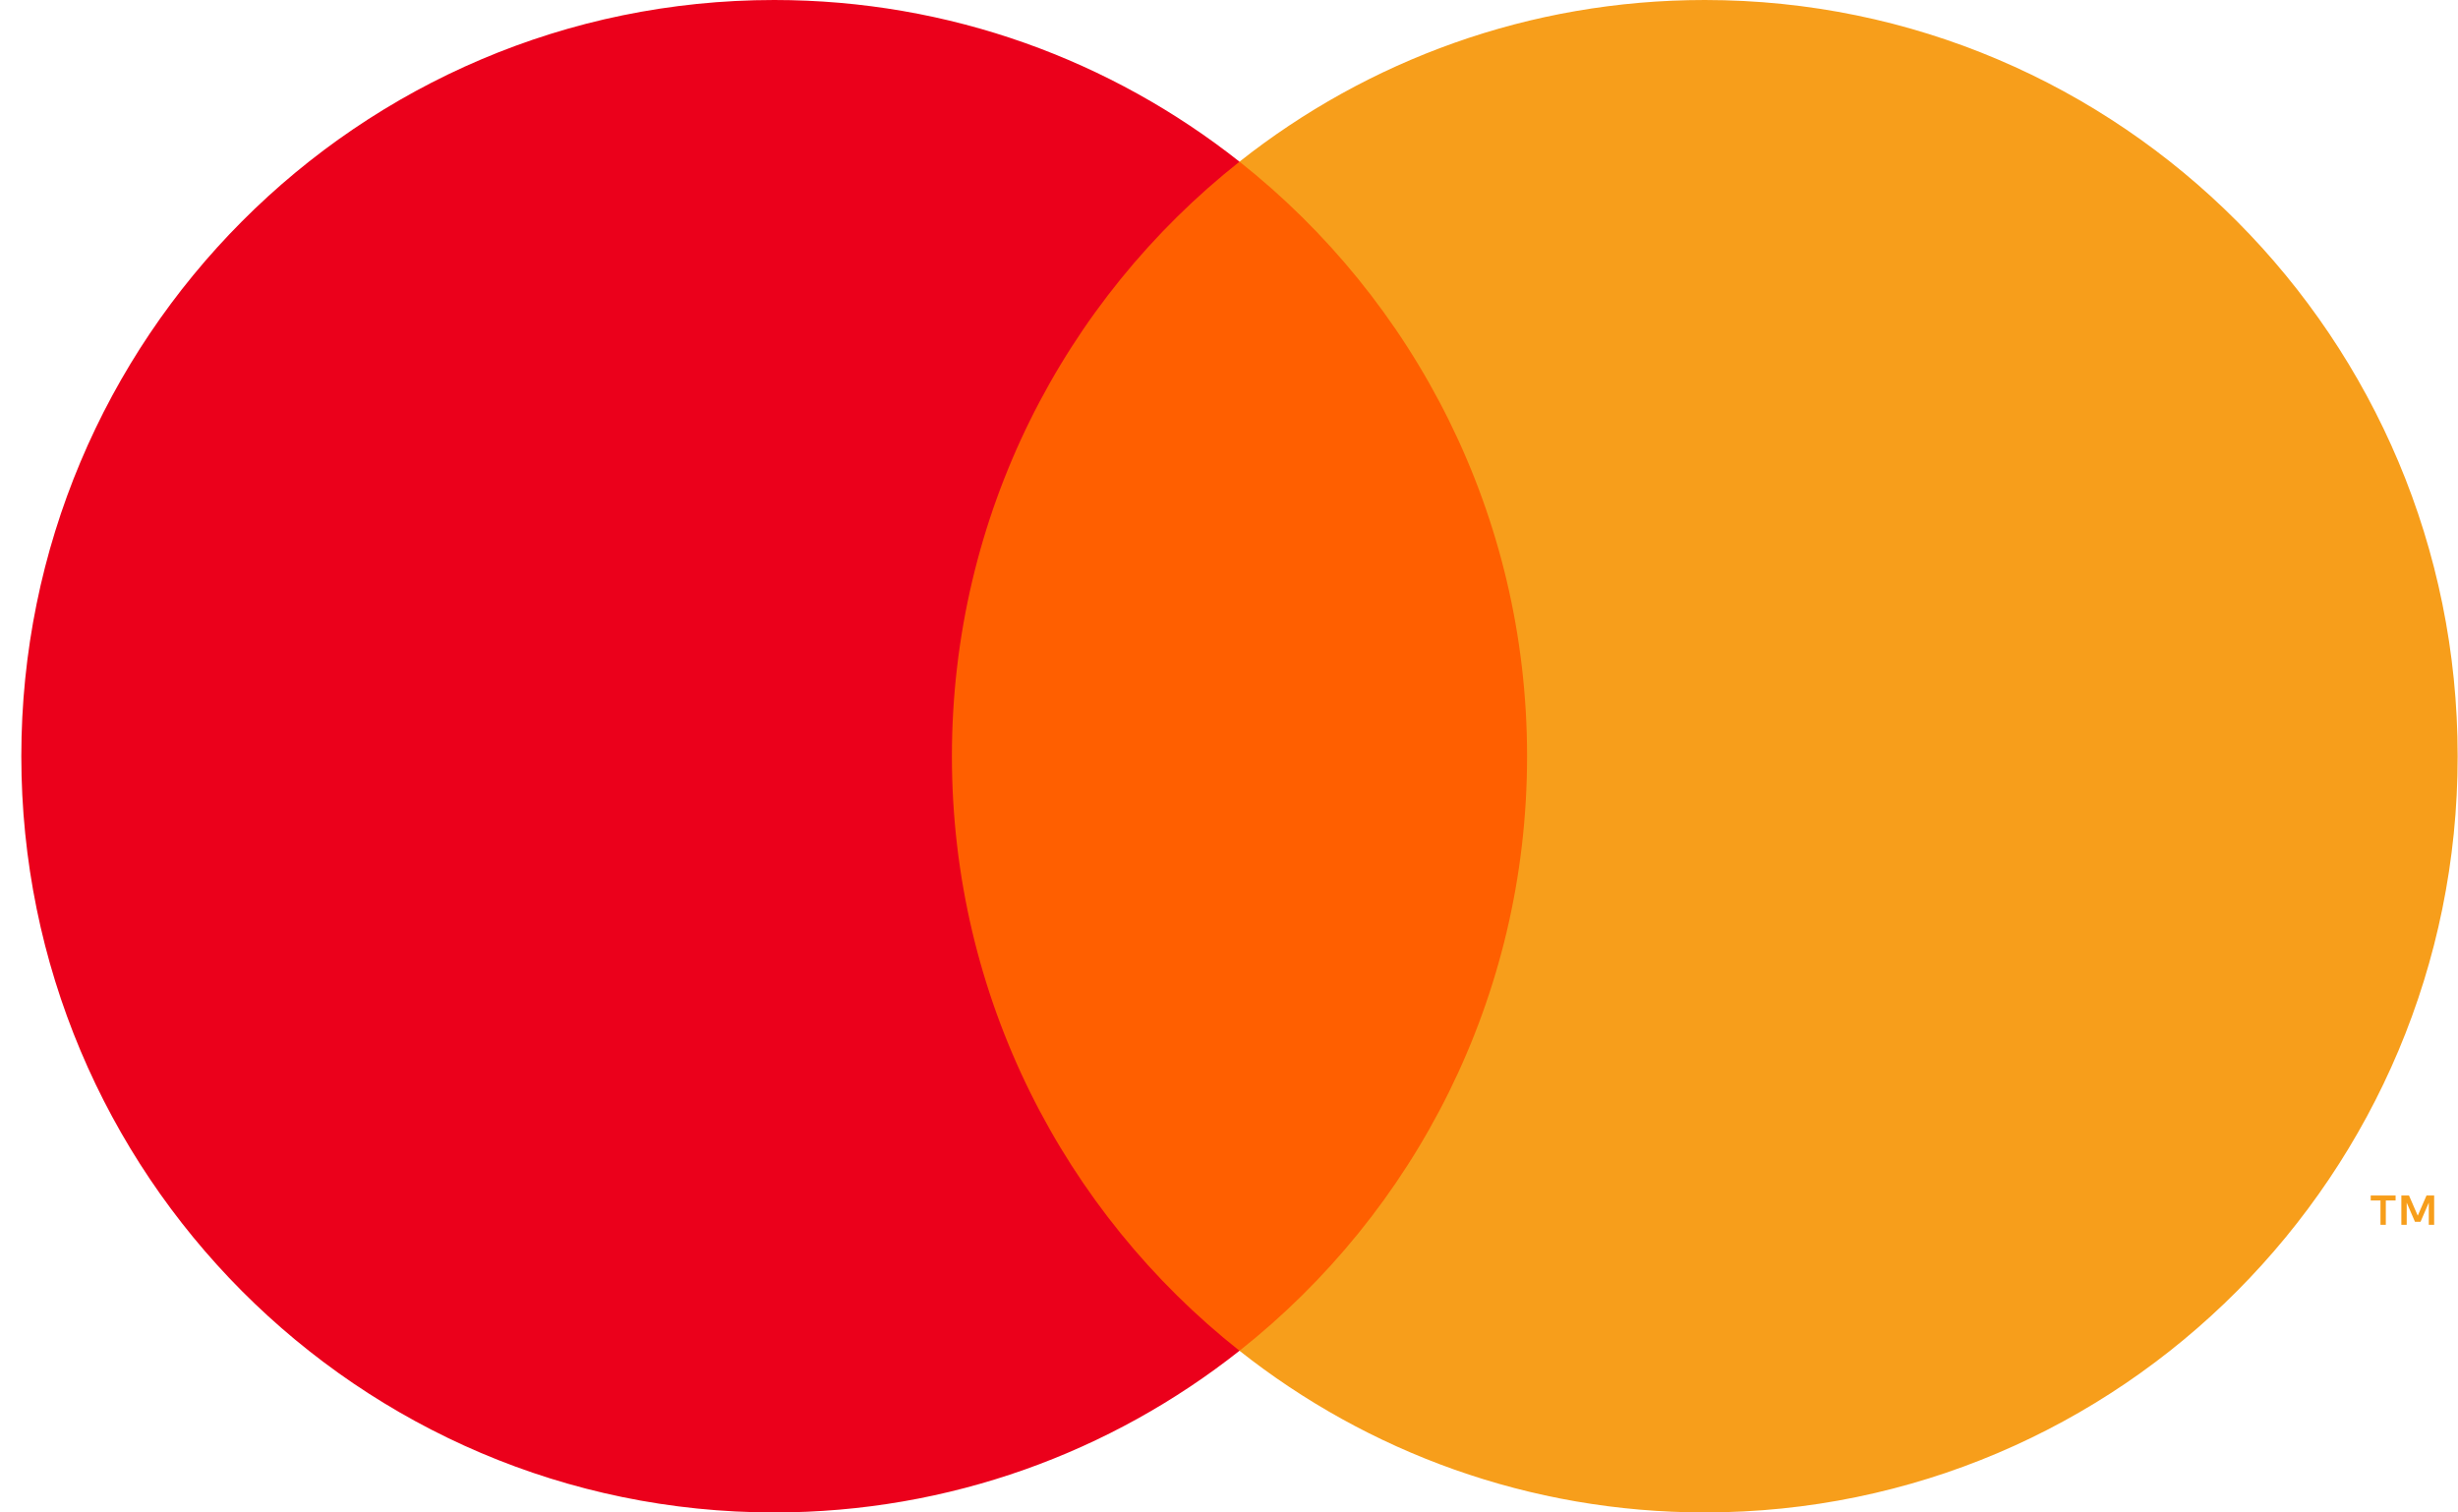 <svg width="104" height="64" viewBox="0 0 104 64" fill="none" xmlns="http://www.w3.org/2000/svg">
<g clip-path="url(#clip0_743_428)">
<path fill-rule="evenodd" clip-rule="evenodd" d="M38.506 57.158H66.381V6.842H38.506V57.158Z" fill="#FF5F00"/>
<path fill-rule="evenodd" clip-rule="evenodd" d="M40.276 32C40.276 21.792 45.034 12.7 52.444 6.842C47.024 2.556 40.188 0 32.756 0C15.163 0 0.902 14.327 0.902 32C0.902 49.673 15.163 64 32.756 64C40.188 64 47.024 61.443 52.444 57.158C45.034 51.298 40.276 42.208 40.276 32Z" fill="#EB001B"/>
<path fill-rule="evenodd" clip-rule="evenodd" d="M102.991 51.829V50.587H102.668L102.297 51.441L101.926 50.587H101.603V51.829H101.83V50.892L102.179 51.7H102.415L102.764 50.89V51.829H102.991ZM100.946 51.829V50.799H101.36V50.589H100.307V50.799H100.72V51.829H100.946ZM103.986 32C103.986 49.672 89.724 63.999 72.132 63.999C64.7 63.999 57.862 61.443 52.444 57.158C59.853 51.299 64.612 42.208 64.612 32C64.612 21.793 59.853 12.701 52.444 6.841C57.862 2.556 64.7 -0 72.132 -0C89.724 -0 103.986 14.327 103.986 32Z" fill="#F79E1B"/>
</g>
<defs>
<clipPath id="clip0_743_428">
<rect width="103.084" height="64" fill="white" transform="translate(0.902)"/>
</clipPath>
</defs>
</svg>
